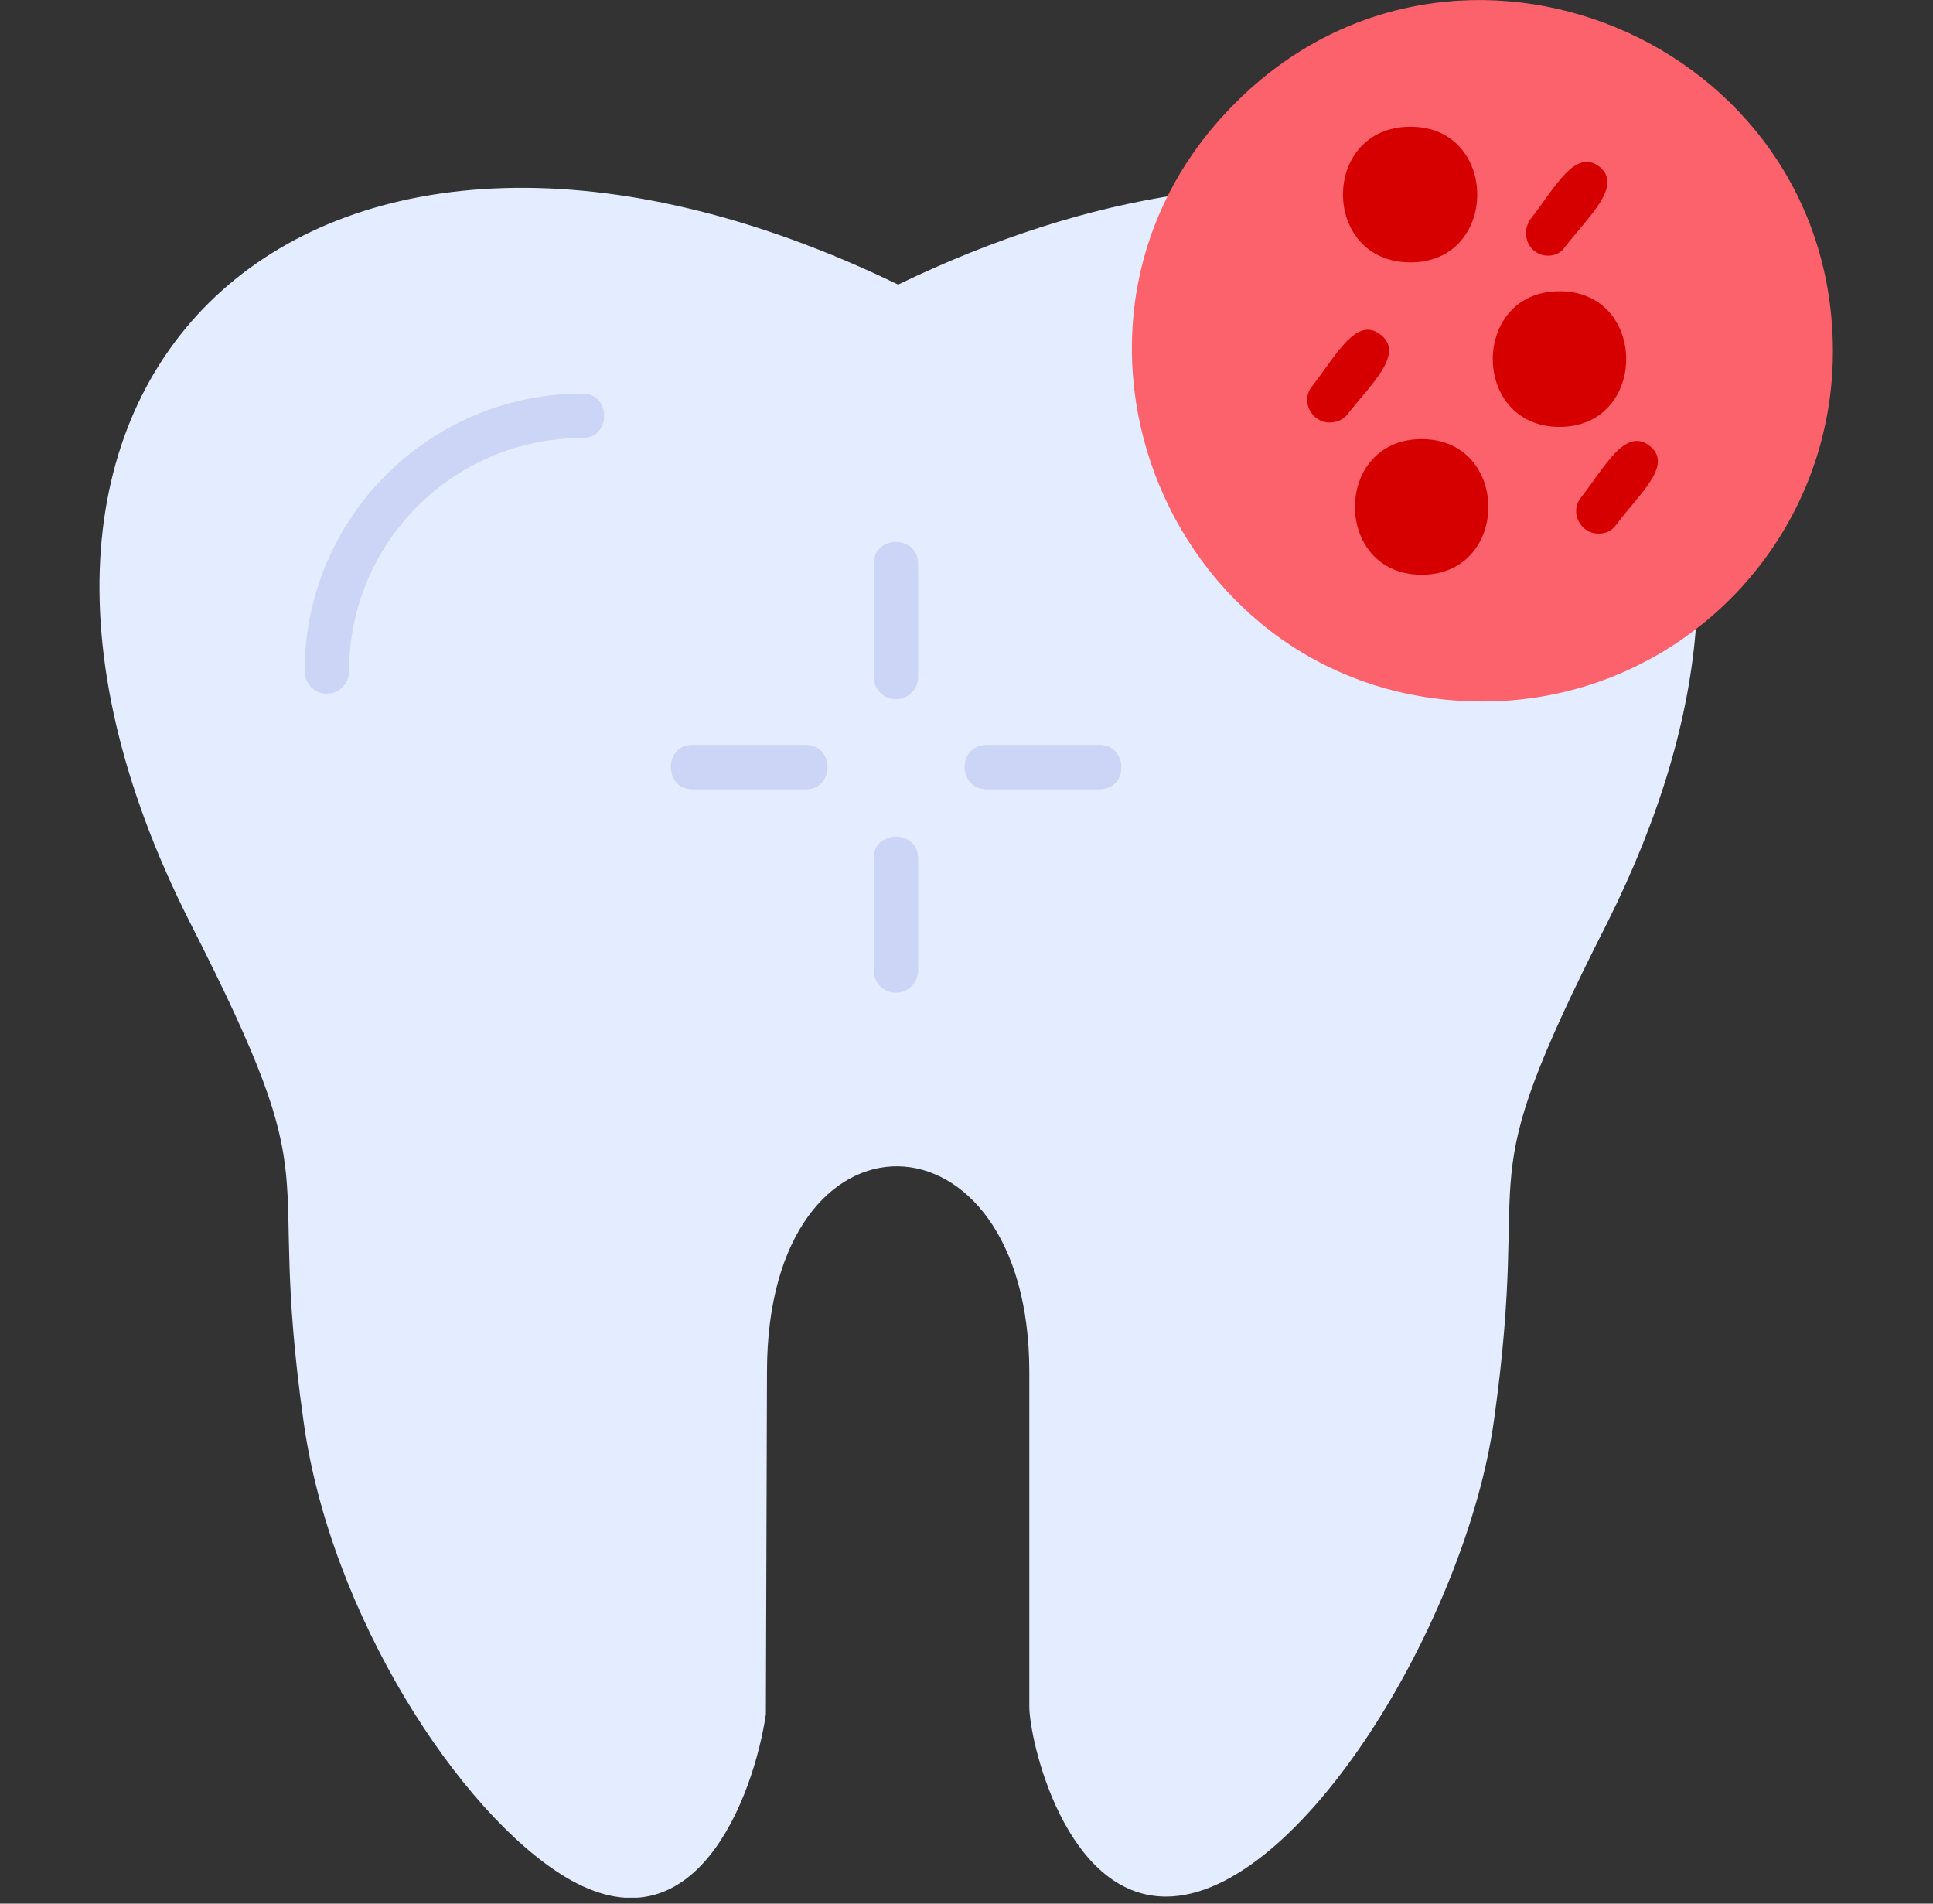 <svg width="65" height="64" viewBox="0 0 65 64" fill="none" xmlns="http://www.w3.org/2000/svg">
<rect x="0" y="0" width="65" height="64" fill="#333333" stroke="none"/>
<g id="002-decayed" clip-path="url(#clip0_96_2300)">
<g id="Layer_x0020_1">
<path id="Vector" fill-rule="evenodd" clip-rule="evenodd" d="M39.209 63.763C35.808 63.763 34.612 58.493 34.612 57.371V46.121C34.612 37.039 25.791 36.777 25.791 46.121L25.754 57.633C25.343 60.399 23.362 65.743 18.989 63.09C15.475 60.959 11.102 54.306 10.205 47.766C8.897 38.497 11.215 40.478 6.393 31.022C-3.063 12.371 10.766 0.149 30.201 9.568C33.453 7.998 36.63 6.989 39.657 6.541C40.367 6.428 40.666 7.139 40.442 7.625L55.841 20.332C56.252 19.996 57.112 20.22 57.037 20.968C56.813 24.145 55.804 27.508 54.047 31.022C49.225 40.515 51.543 38.459 50.235 47.766C49.3 54.456 43.694 63.763 39.209 63.763Z" fill="#E4EDFF"/>
<path id="Vector_2" fill-rule="evenodd" clip-rule="evenodd" d="M10.991 23.322C10.579 23.322 10.243 22.986 10.243 22.575C10.243 17.417 14.429 13.231 19.587 13.231C20.559 13.231 20.559 14.726 19.587 14.726C15.252 14.726 11.738 18.239 11.738 22.575C11.738 22.986 11.402 23.322 10.991 23.322Z" fill="#CDD5F6"/>
<path id="Vector_3" fill-rule="evenodd" clip-rule="evenodd" d="M30.126 23.509C29.715 23.509 29.379 23.173 29.379 22.762V18.949C29.379 17.977 30.874 17.977 30.874 18.949V22.762C30.874 23.173 30.538 23.509 30.126 23.509Z" fill="#CDD5F6"/>
<path id="Vector_4" fill-rule="evenodd" clip-rule="evenodd" d="M30.126 33.376C29.715 33.376 29.379 33.04 29.379 32.629V28.854C29.379 27.882 30.874 27.882 30.874 28.854V32.629C30.874 33.04 30.538 33.376 30.126 33.376Z" fill="#CDD5F6"/>
<path id="Vector_5" fill-rule="evenodd" clip-rule="evenodd" d="M36.966 26.537H33.191C32.182 26.537 32.182 25.041 33.191 25.041H36.966C37.938 25.041 37.975 26.537 36.966 26.537Z" fill="#CDD5F6"/>
<path id="Vector_6" fill-rule="evenodd" clip-rule="evenodd" d="M27.099 26.537H23.286C22.315 26.537 22.315 25.041 23.286 25.041H27.099C28.07 25.041 28.07 26.537 27.099 26.537Z" fill="#CDD5F6"/>
<path id="Vector_7" fill-rule="evenodd" clip-rule="evenodd" d="M49.86 23.584C39.358 23.584 34.125 10.876 41.526 3.476C48.926 -3.962 61.634 1.345 61.634 11.811C61.634 18.314 56.364 23.584 49.86 23.584Z" fill="#FB626B"/>
<g id="Group">
<path id="Vector_8" fill-rule="evenodd" clip-rule="evenodd" d="M52.439 11.287C51.393 11.287 51.393 12.857 52.439 12.857C53.448 12.857 53.448 11.287 52.439 11.287Z" fill="#D70000"/>
<path id="Vector_9" fill-rule="evenodd" clip-rule="evenodd" d="M52.44 14.352C49.45 14.352 49.45 9.792 52.44 9.792C55.43 9.792 55.43 14.352 52.44 14.352Z" fill="#D70000"/>
<path id="Vector_10" fill-rule="evenodd" clip-rule="evenodd" d="M52.066 8.596C51.43 8.596 51.094 7.886 51.468 7.363C52.29 6.316 52.963 4.971 53.785 5.606C54.57 6.242 53.449 7.251 52.626 8.297C52.514 8.484 52.29 8.596 52.066 8.596Z" fill="#D70000"/>
<path id="Vector_11" fill-rule="evenodd" clip-rule="evenodd" d="M47.431 8.821C44.403 8.821 44.403 4.261 47.431 4.261C50.421 4.261 50.421 8.821 47.431 8.821Z" fill="#D70000"/>
<path id="Vector_12" fill-rule="evenodd" clip-rule="evenodd" d="M44.703 14.203C44.105 14.203 43.731 13.492 44.105 13.007C44.927 11.96 45.6 10.614 46.422 11.25C47.244 11.885 46.123 12.894 45.301 13.941C45.151 14.128 44.927 14.203 44.703 14.203Z" fill="#D70000"/>
<path id="Vector_13" fill-rule="evenodd" clip-rule="evenodd" d="M47.805 19.323C44.815 19.323 44.815 14.763 47.805 14.763C50.795 14.763 50.795 19.323 47.805 19.323Z" fill="#D70000"/>
<path id="Vector_14" fill-rule="evenodd" clip-rule="evenodd" d="M53.748 17.94C53.15 17.94 52.776 17.23 53.15 16.744C53.972 15.698 54.645 14.352 55.467 14.988C56.289 15.623 55.13 16.595 54.346 17.641C54.196 17.865 53.972 17.94 53.748 17.94Z" fill="#D70000"/>
</g>
</g>
</g>
<defs>
<clipPath id="clip0_96_2300">
<rect width="63.8" height="63.8" fill="white" transform="translate(0.6)"/>
</clipPath>
</defs>
</svg>
